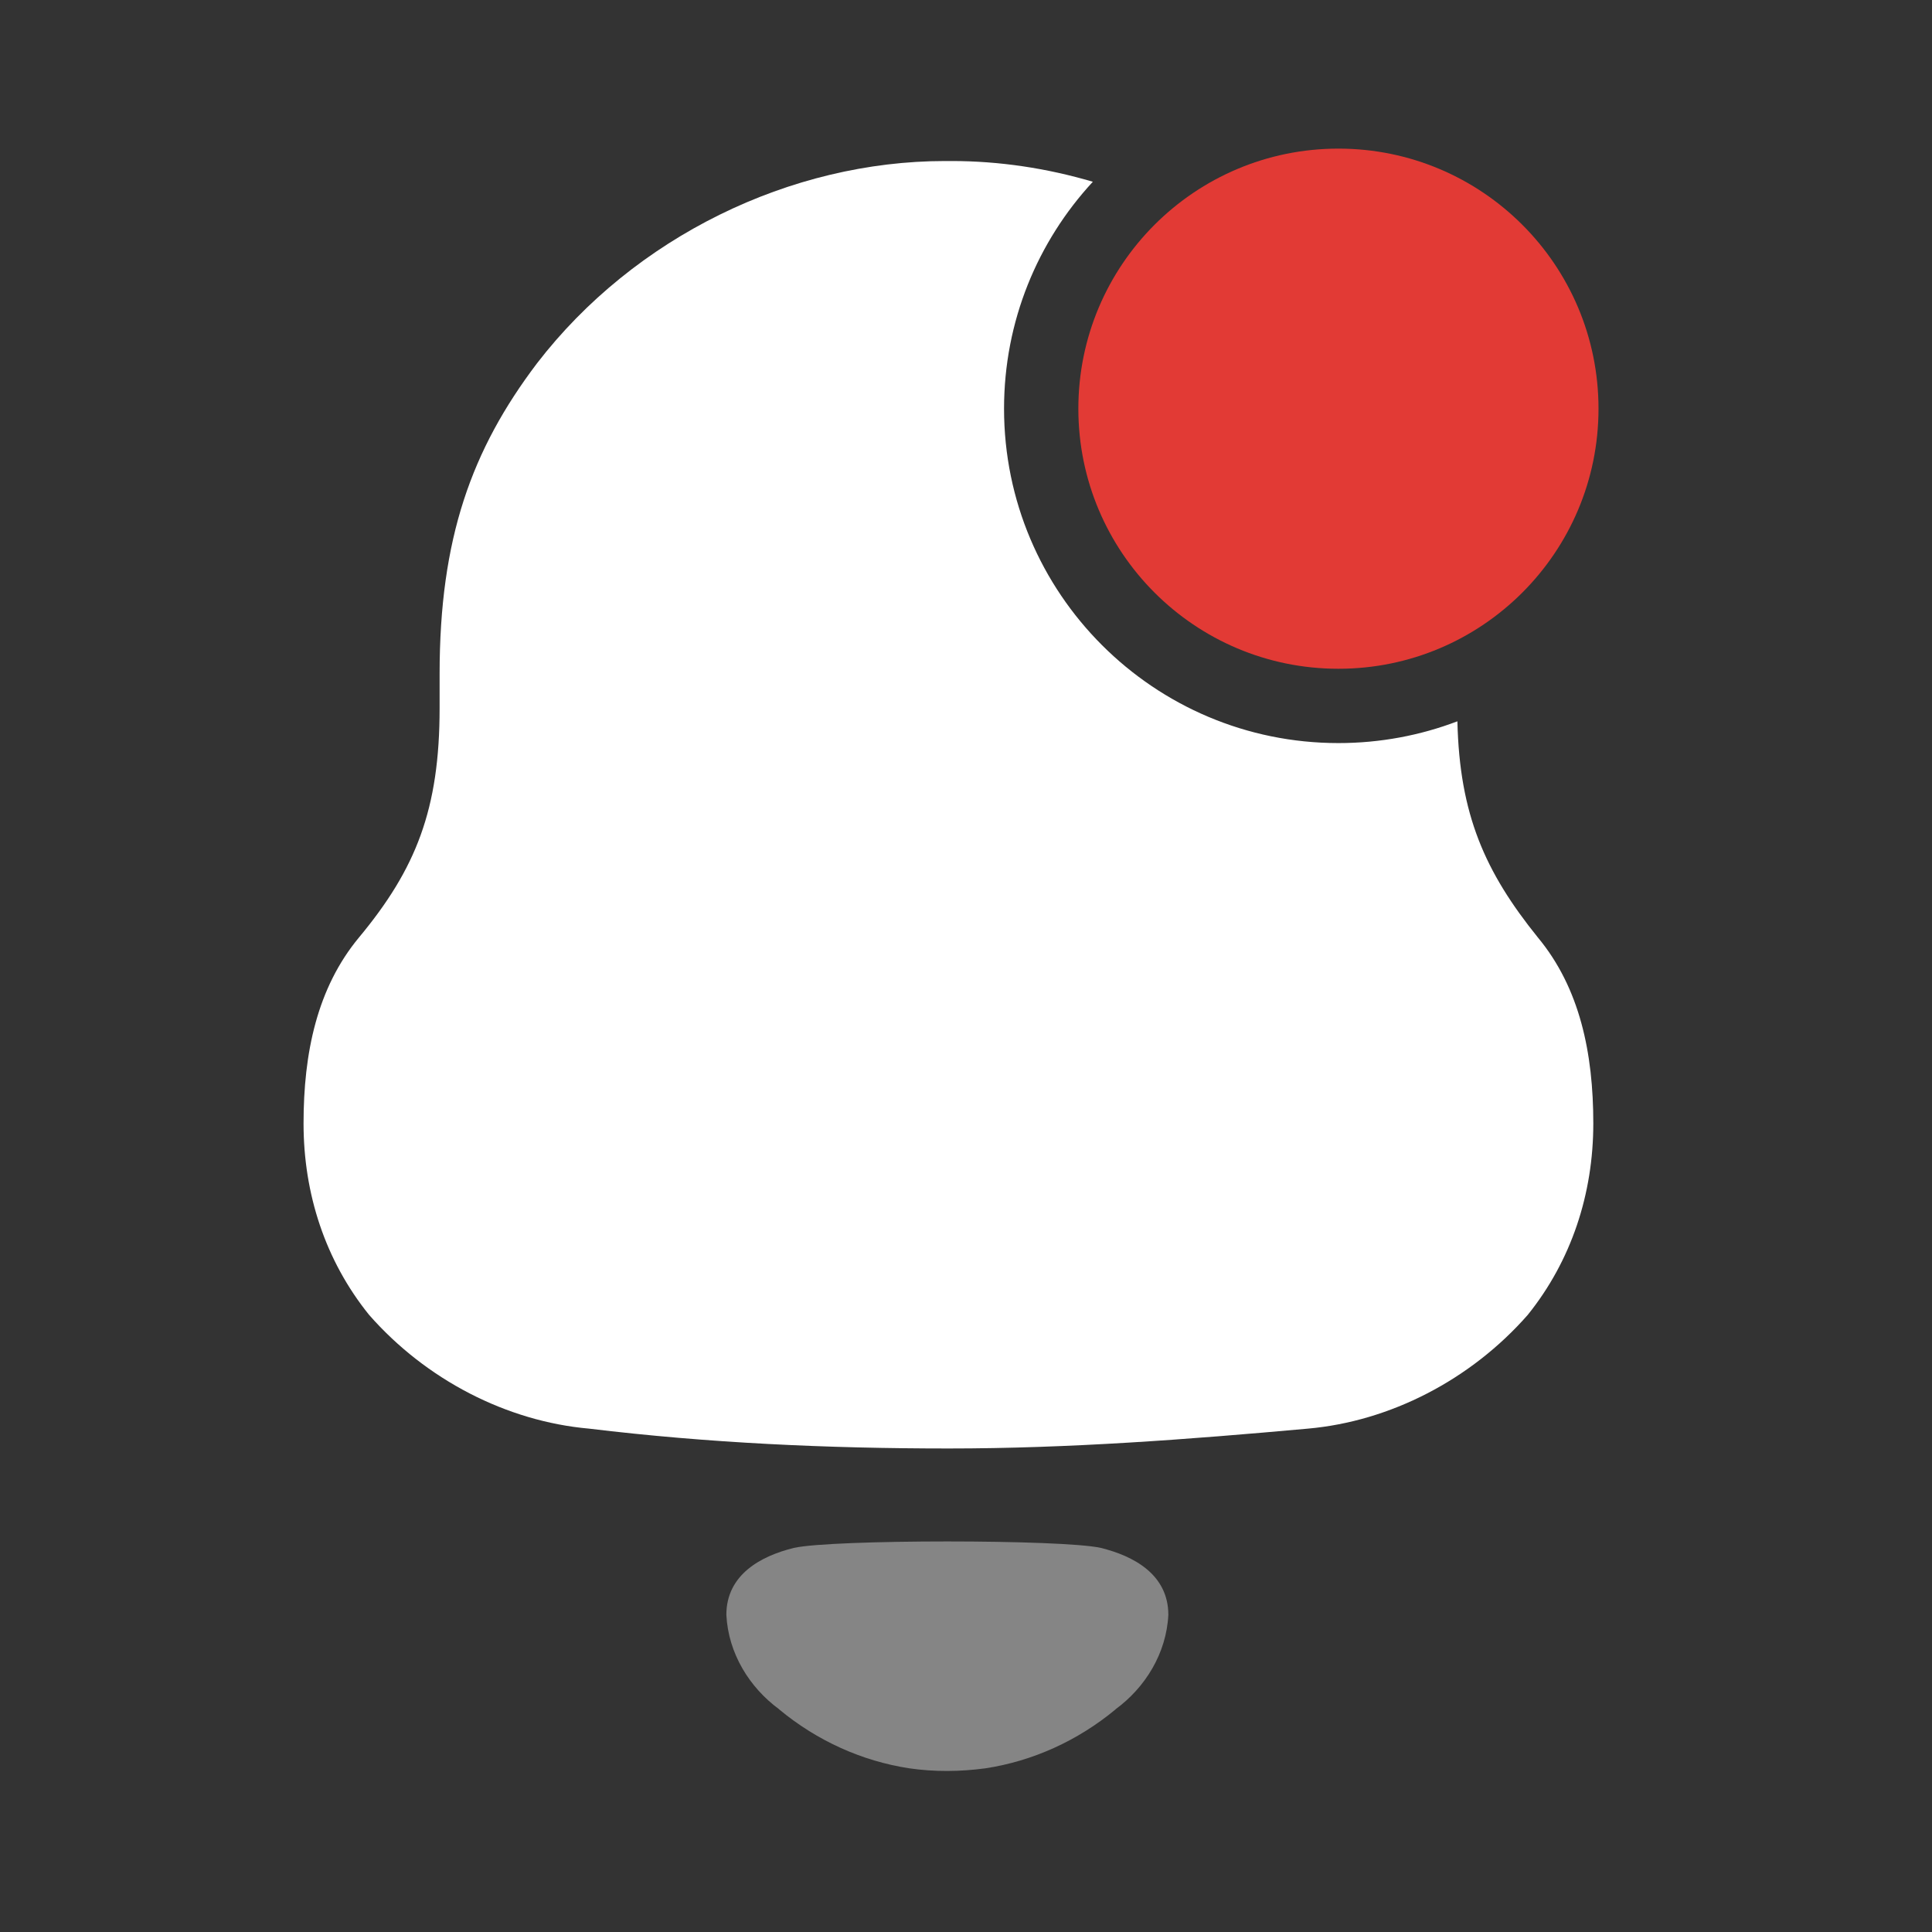 <svg width="26" height="26" viewBox="0 0 26 26" fill="none" xmlns="http://www.w3.org/2000/svg">
<rect x="0" y="0" width="26" height="26" fill="#333333" stroke="none"/>
<path opacity="0.4" d="M14.814 20.831C14.304 20.715 11.194 20.715 10.684 20.831C10.247 20.938 9.775 21.186 9.775 21.732C9.801 22.252 10.088 22.712 10.486 23.003L10.485 23.004C10.999 23.43 11.603 23.7 12.235 23.797C12.572 23.846 12.915 23.844 13.264 23.797C13.895 23.7 14.499 23.43 15.013 23.004L15.012 23.003C15.41 22.712 15.697 22.252 15.723 21.732C15.723 21.186 15.251 20.938 14.814 20.831" fill="white"/>
<path fill-rule="evenodd" clip-rule="evenodd" d="M14.707 2.446C14.087 2.263 13.446 2.167 12.809 2.167H12.718C10.639 2.167 8.538 3.187 7.227 4.889C6.345 6.054 5.916 7.246 5.916 9.068V9.53C5.916 10.891 5.599 11.692 4.831 12.616C4.266 13.297 4.085 14.172 4.085 15.119C4.085 16.067 4.378 16.965 4.967 17.695C5.735 18.57 6.82 19.128 7.928 19.226C9.532 19.42 11.136 19.493 12.764 19.493C14.39 19.493 15.995 19.371 17.6 19.226C18.707 19.128 19.792 18.57 20.56 17.695C21.147 16.965 21.442 16.067 21.442 15.119C21.442 14.172 21.261 13.297 20.696 12.616C19.983 11.732 19.642 10.962 19.613 9.707C19.116 9.896 18.576 10 18.012 10C15.527 10 13.512 7.985 13.512 5.5C13.512 4.321 13.965 3.248 14.707 2.446Z" fill="white"/>
<circle cx="18.012" cy="5.5" r="3.5" fill="#E23A35"/>
</svg>
